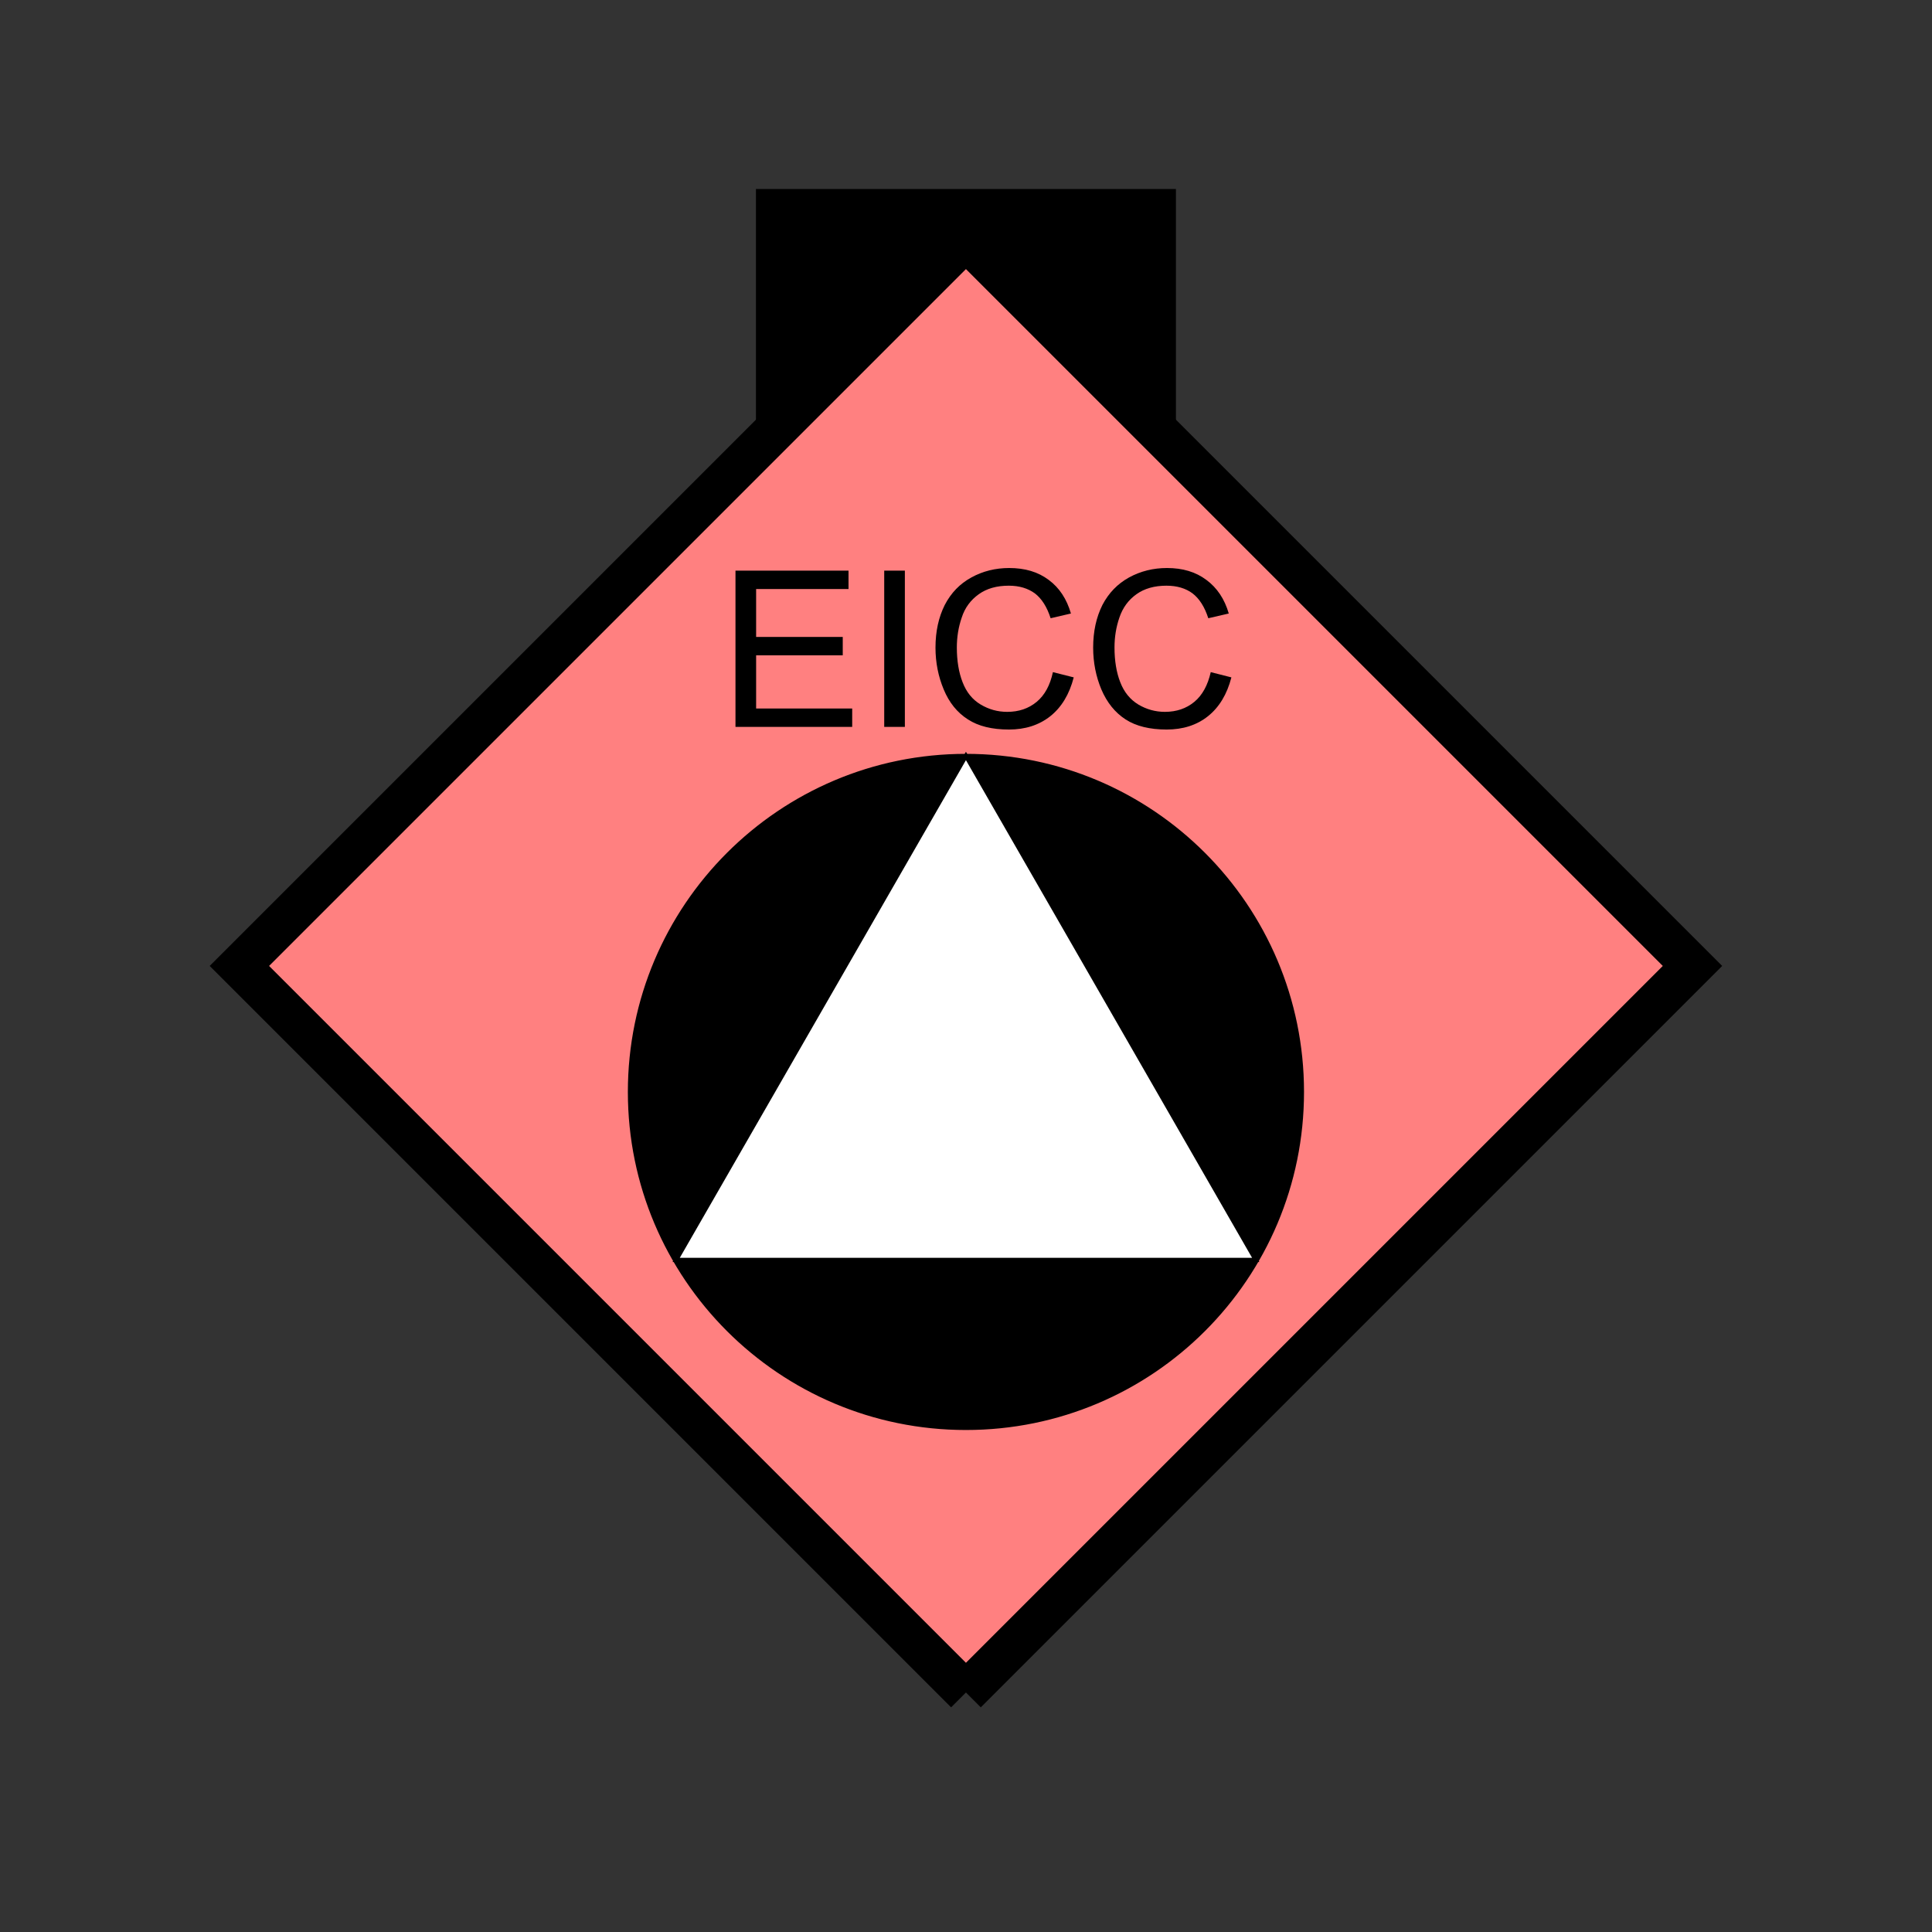 <?xml version="1.0" encoding="UTF-8" standalone="no"?>
<svg
   xmlns:dc="http://purl.org/dc/elements/1.1/"
   xmlns:cc="http://creativecommons.org/ns#"
   xmlns:rdf="http://www.w3.org/1999/02/22-rdf-syntax-ns#"
   xmlns:svg="http://www.w3.org/2000/svg"
   xmlns="http://www.w3.org/2000/svg"
   id="svg21"
   height="116.73mm"
   width="116.73mm"
   version="1.0">
  <rect width="100%" height="100%" fill="#333333" stroke="none"/>
  <defs
     id="defs3">
    <pattern
       y="0"
       x="0"
       height="6"
       width="6"
       patternUnits="userSpaceOnUse"
       id="EMFhbasepattern" />
  </defs>
  <path
     id="path5"
     d="  M 172.626,43.157   L 172.626,100.699   L 268.53,100.699   L 268.53,43.157   L 172.626,43.157   z "
     style="fill:#000000;fill-rule:evenodd;fill-opacity:1;stroke:none;" />
  <path
     id="path7"
     d="  M 220.578,386.492   L 220.578,386.492   L 386.492,220.578   L 220.578,54.665   L 54.665,220.578   L 220.578,386.492   z "
     style="fill:#ff8080;fill-rule:evenodd;fill-opacity:1;stroke:none;" />
  <path
     id="path9"
     d="  M 220.578,386.492   L 220.578,386.492   L 386.492,220.578   L 220.578,54.665   L 54.665,220.578   L 220.578,386.492  "
     style="fill:none;stroke:#000000;stroke-width:9.59px;stroke-linecap:butt;stroke-linejoin:miter;stroke-miterlimit:10;stroke-dasharray:none;stroke-opacity:1;" />
  <path
     id="path11"
     d="  M 297.301,249.349   C 297.301,291.747 262.976,326.072 220.578,326.072   C 178.221,326.072 143.855,291.747 143.855,249.349   C 143.855,206.992 178.221,172.626 220.578,172.626   C 262.976,172.626 297.301,206.992 297.301,249.349   z "
     style="fill:#000000;fill-rule:evenodd;fill-opacity:1;stroke:none;" />
  <path
     id="path13"
     d="  M 297.301,249.349   C 297.301,291.747 262.976,326.072 220.578,326.072   C 178.221,326.072 143.855,291.747 143.855,249.349   C 143.855,206.992 178.221,172.626 220.578,172.626   C 262.976,172.626 297.301,206.992 297.301,249.349  "
     style="fill:none;stroke:#000000;stroke-width:0.959px;stroke-linecap:butt;stroke-linejoin:miter;stroke-miterlimit:10;stroke-dasharray:none;stroke-opacity:1;" />
  <path
     id="path15"
     d="  M 220.578,172.626   L 220.578,172.626   L 286.752,287.711   L 154.405,287.711   z "
     style="fill:#ffffff;fill-rule:evenodd;fill-opacity:1;stroke:none;" />
  <path
     id="path17"
     d="  M 220.578,172.626   L 220.578,172.626   L 286.752,287.711   L 154.405,287.711   z "
     style="fill:none;stroke:#000000;stroke-width:0.959px;stroke-linecap:butt;stroke-linejoin:miter;stroke-miterlimit:10;stroke-dasharray:none;stroke-opacity:1;" />
  <path
     id="path19"
     d="  M 167.951,165.993   L 167.951,130.309   L 193.765,130.309   L 193.765,134.505   L 172.666,134.505   L 172.666,145.454   L 192.447,145.454   L 192.447,149.65   L 172.666,149.65   L 172.666,161.797   L 194.604,161.797   L 194.604,165.993   z  M 201.917,165.993   L 201.917,130.309   L 206.632,130.309   L 206.632,165.993   z  M 240.438,153.486   L 245.194,154.685   C 244.195,158.561 242.396,161.518 239.839,163.556   C 237.242,165.594 234.125,166.593 230.408,166.593   C 226.532,166.593 223.415,165.833 221.018,164.275   C 218.58,162.716 216.742,160.439 215.503,157.442   C 214.265,154.485 213.625,151.288 213.625,147.891   C 213.625,144.175 214.345,140.938 215.743,138.141   C 217.182,135.384 219.18,133.306 221.817,131.867   C 224.414,130.429 227.332,129.71 230.448,129.71   C 234.045,129.71 237.042,130.589 239.479,132.427   C 241.917,134.225 243.595,136.783 244.554,140.099   L 239.919,141.178   C 239.08,138.581 237.881,136.703 236.322,135.504   C 234.724,134.345 232.766,133.746 230.368,133.746   C 227.611,133.746 225.334,134.385 223.495,135.704   C 221.657,137.022 220.339,138.781 219.619,141.018   C 218.86,143.216 218.5,145.494 218.5,147.851   C 218.5,150.888 218.94,153.566 219.819,155.803   C 220.698,158.081 222.057,159.759 223.935,160.878   C 225.813,161.997 227.811,162.557 230.009,162.557   C 232.646,162.557 234.884,161.797 236.722,160.279   C 238.56,158.76 239.799,156.483 240.438,153.486   z  M 276.482,153.486   L 281.197,154.685   C 280.198,158.561 278.4,161.518 275.843,163.556   C 273.285,165.594 270.129,166.593 266.412,166.593   C 262.576,166.593 259.419,165.833 257.022,164.275   C 254.624,162.716 252.786,160.439 251.507,157.442   C 250.268,154.485 249.629,151.288 249.629,147.891   C 249.629,144.175 250.348,140.938 251.747,138.141   C 253.186,135.384 255.223,133.306 257.821,131.867   C 260.458,130.429 263.335,129.71 266.492,129.71   C 270.049,129.71 273.046,130.589 275.483,132.427   C 277.921,134.225 279.639,136.783 280.598,140.099   L 275.923,141.178   C 275.084,138.581 273.885,136.703 272.326,135.504   C 270.768,134.345 268.77,133.746 266.372,133.746   C 263.655,133.746 261.337,134.385 259.499,135.704   C 257.661,137.022 256.382,138.781 255.623,141.018   C 254.864,143.216 254.504,145.494 254.504,147.851   C 254.504,150.888 254.944,153.566 255.823,155.803   C 256.702,158.081 258.101,159.759 259.939,160.878   C 261.817,161.997 263.855,162.557 266.013,162.557   C 268.65,162.557 270.888,161.797 272.726,160.279   C 274.564,158.76 275.803,156.483 276.482,153.486   z "
     style="fill:#000000;fill-rule:evenodd;fill-opacity:1;stroke:none;" />
</svg>
